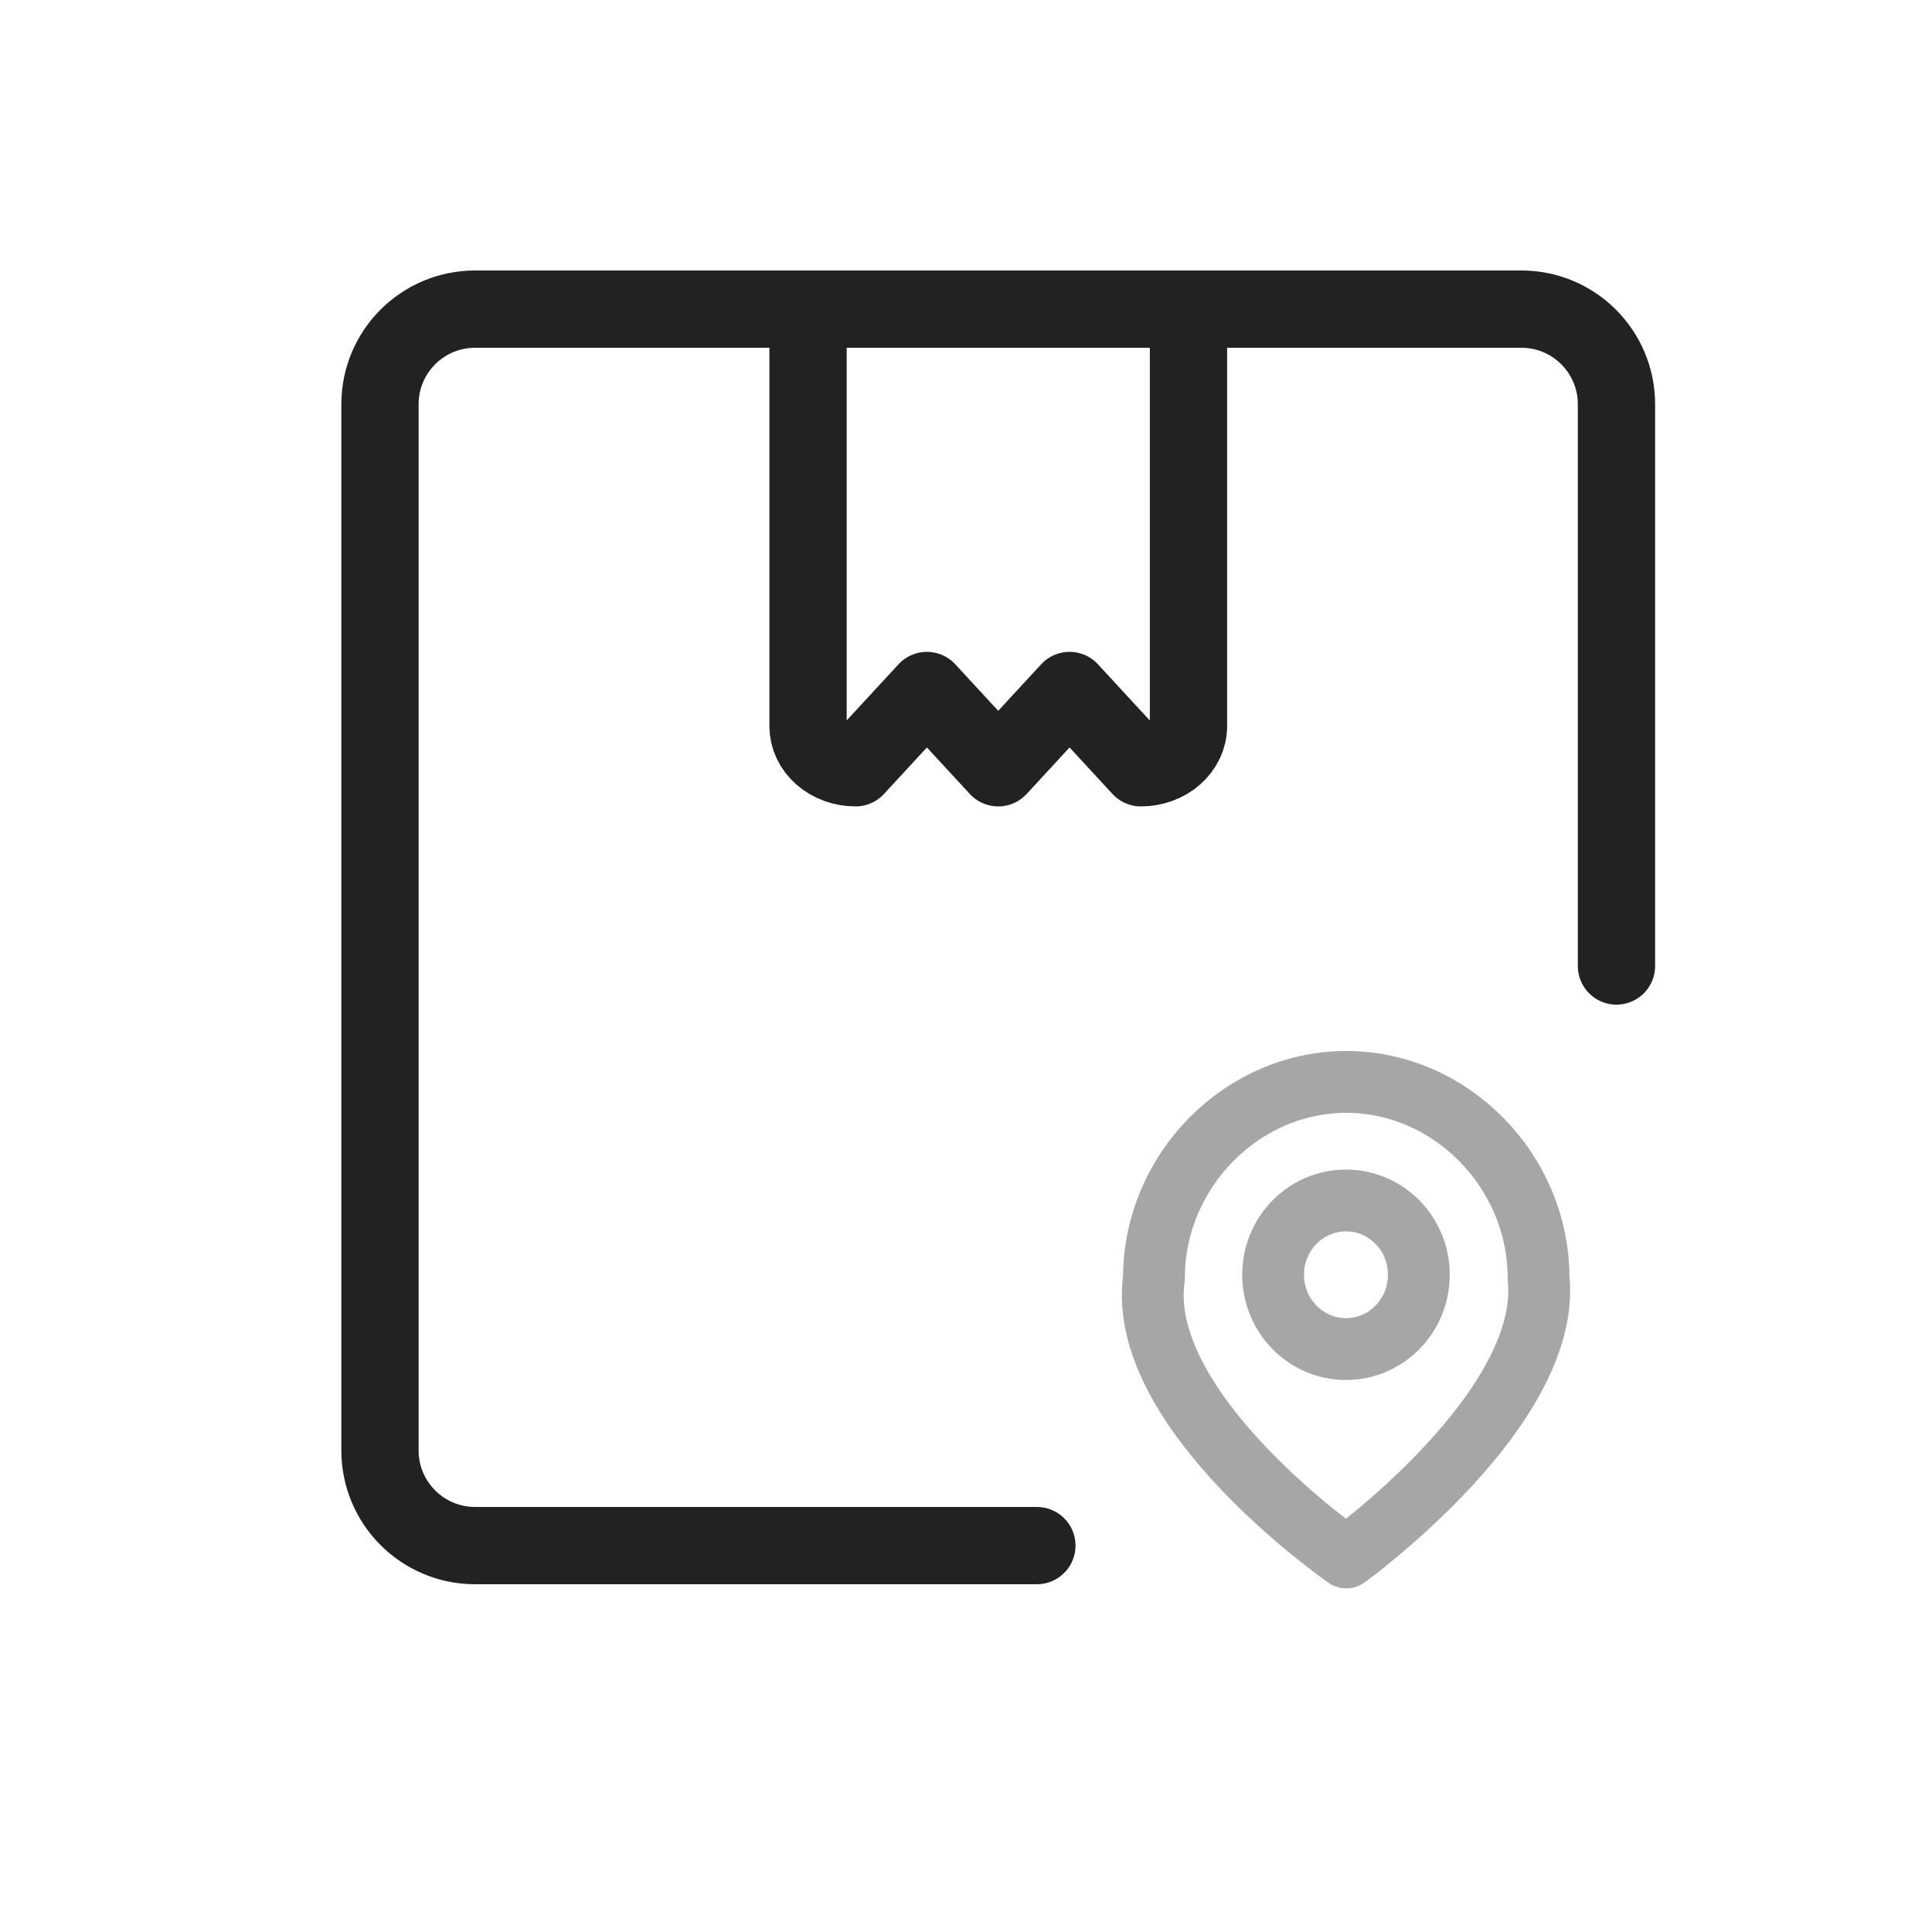 <?xml version="1.0" encoding="UTF-8" standalone="yes"?>
<svg width="25" height="25" viewBox="0 0 25 25" fill="none" xmlns="http://www.w3.org/2000/svg">
  <path d="M13.417 20H6.148C5.468 20 4.917 19.449 4.917 18.769V5.231C4.917 4.551 5.468 4 6.148 4H19.686C20.366 4 20.917 4.551 20.917 5.231V12.5" stroke="#222222" stroke-linecap="round" stroke-linejoin="round"/>
  <path d="M15.379 4V9.395C15.379 9.539 15.314 9.676 15.198 9.777C15.083 9.878 14.926 9.935 14.763 9.935L13.84 8.935L12.917 9.935L11.994 8.935L11.071 9.935C10.908 9.935 10.751 9.878 10.636 9.777C10.52 9.676 10.456 9.539 10.456 9.395V4" stroke="#222222" stroke-linecap="round" stroke-linejoin="round"/>
  <path opacity="0.4" d="M19.909 16.537C20.084 18.235 17.421 20.154 17.421 20.154C17.421 20.154 14.689 18.265 14.932 16.537C14.932 15.155 16.065 14 17.421 14C18.776 14 19.909 15.155 19.909 16.537Z" stroke="#222222" stroke-width="0.8" stroke-linecap="round" stroke-linejoin="round"/>
  <path opacity="0.4" d="M17.417 17.457C17.938 17.457 18.36 17.026 18.36 16.495C18.36 15.964 17.938 15.534 17.417 15.534C16.896 15.534 16.474 15.964 16.474 16.495C16.474 17.026 16.896 17.457 17.417 17.457Z" stroke="#222222" stroke-width="0.8" stroke-linecap="round" stroke-linejoin="round"/>
</svg>